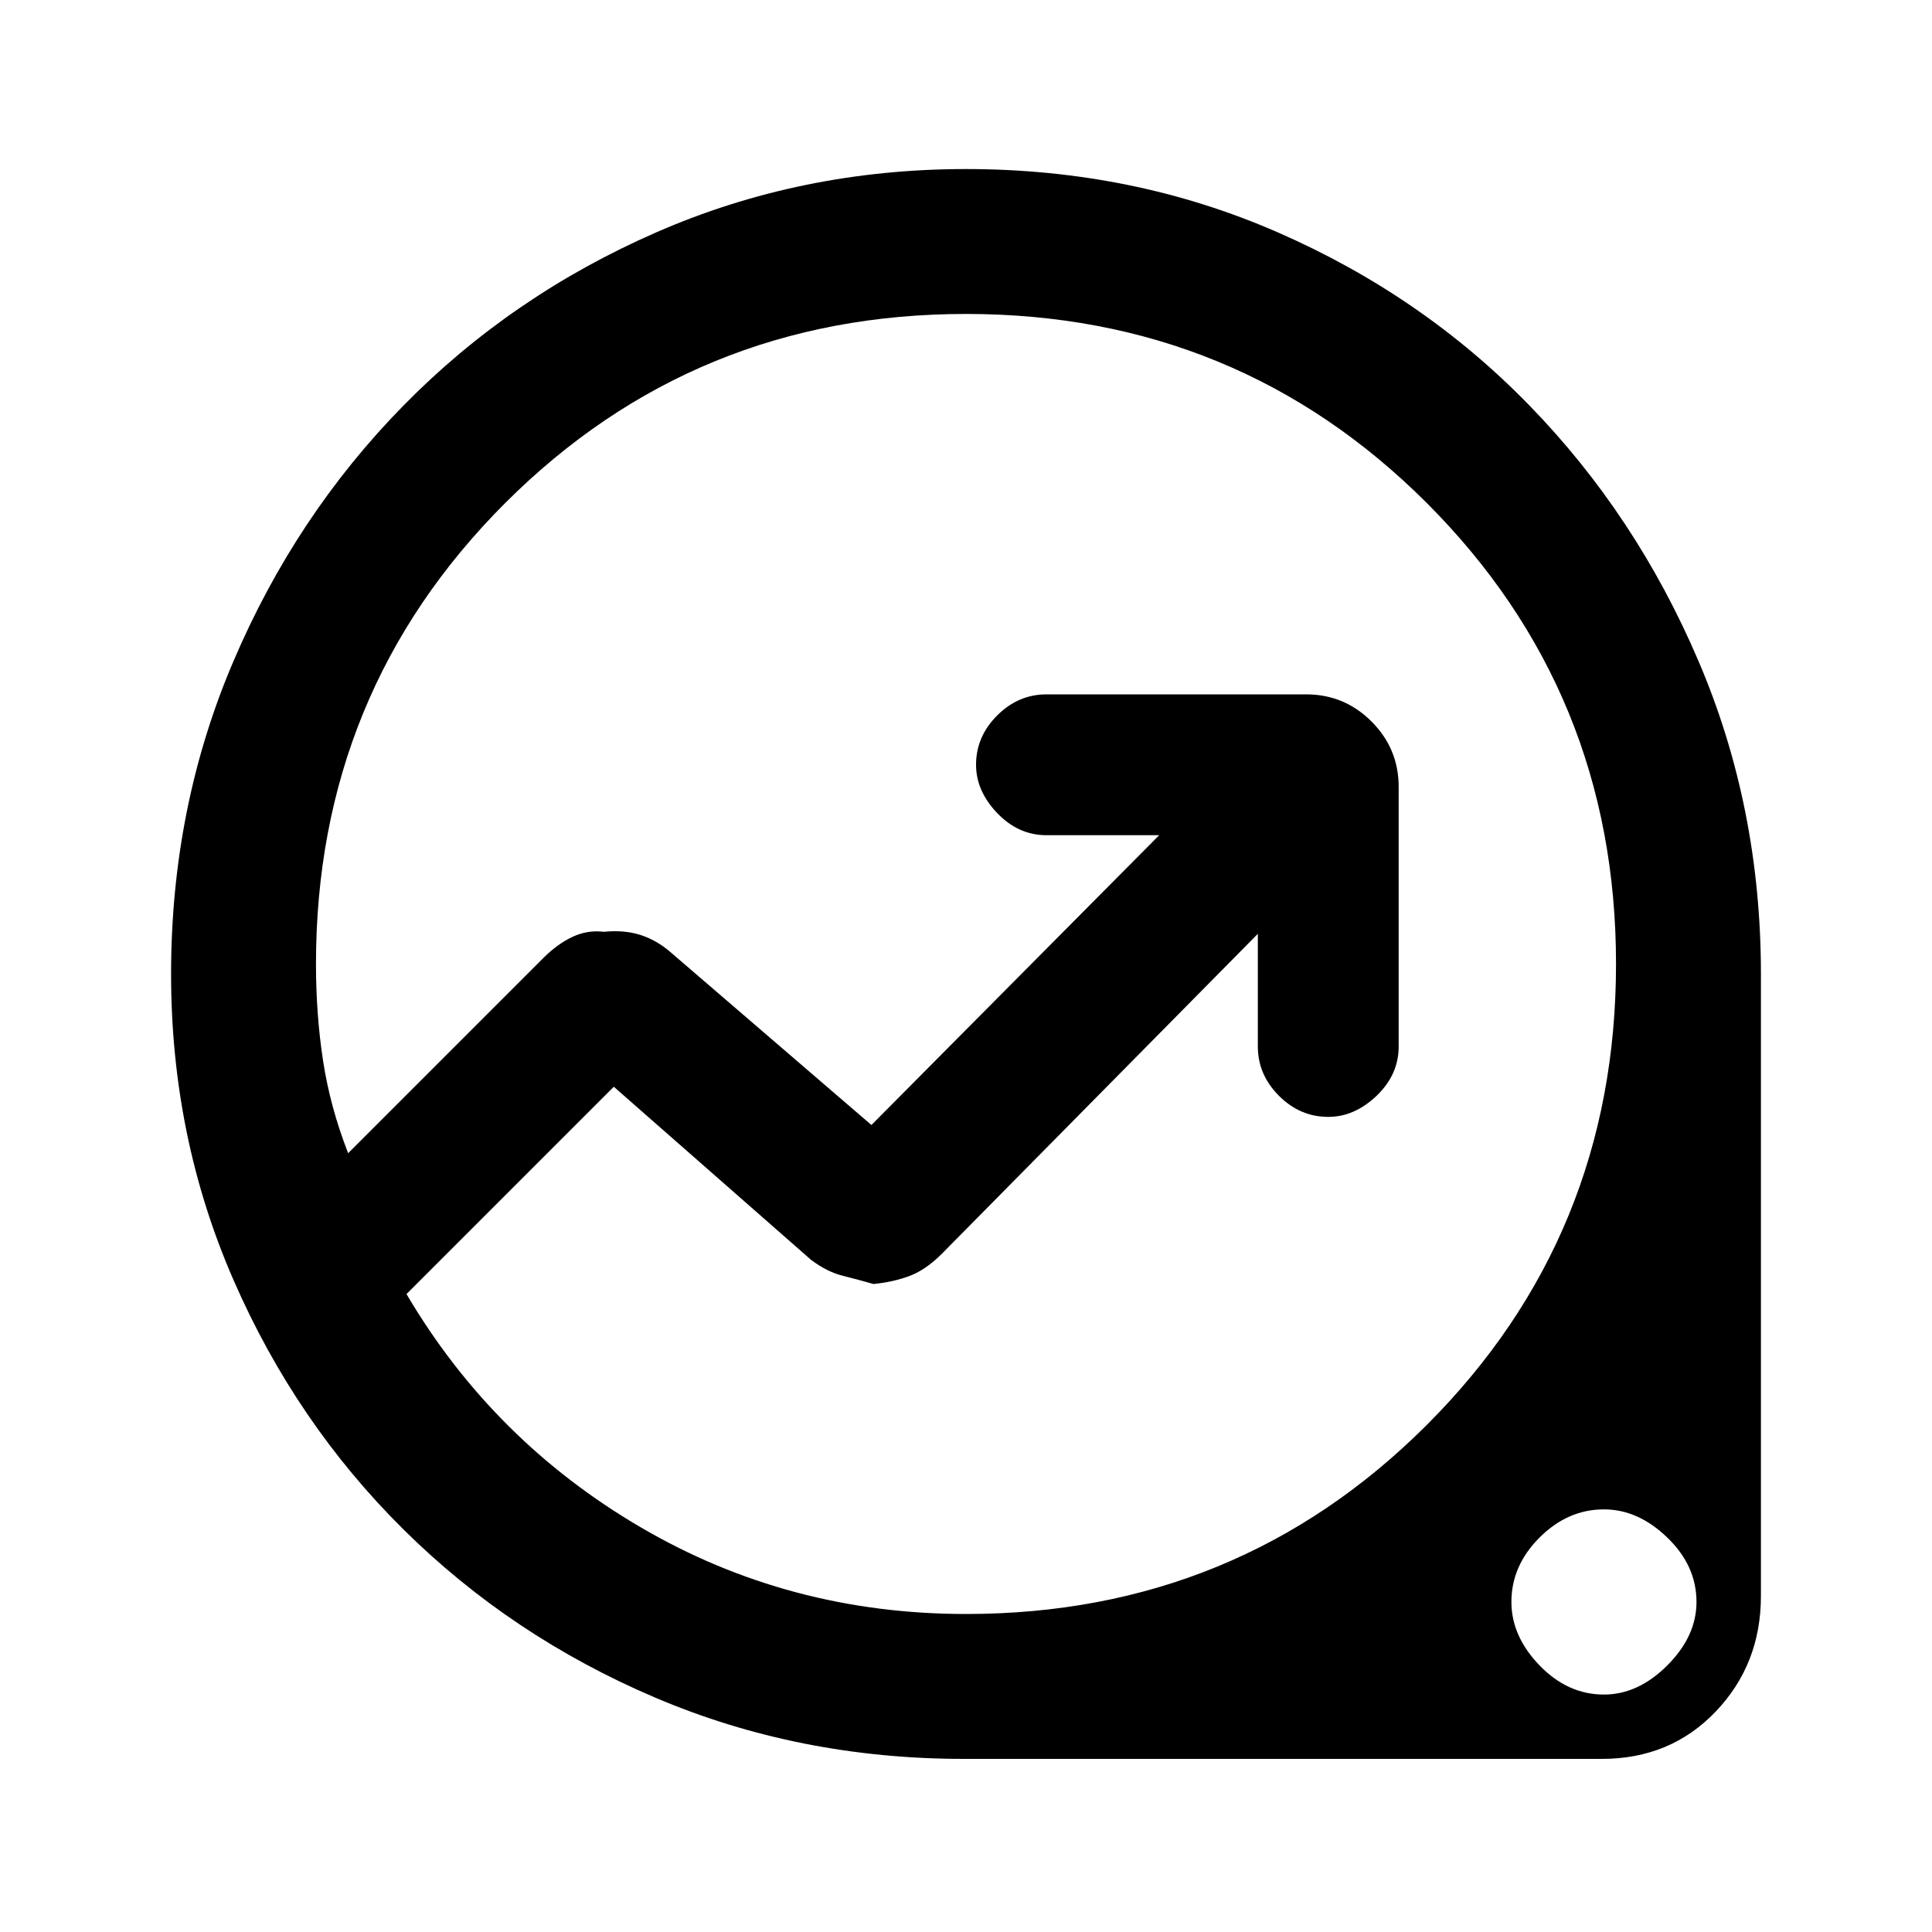 <svg xmlns="http://www.w3.org/2000/svg" height="20" width="20"><path d="M9.979 18.208Q8.271 18.208 6.781 17.573Q5.292 16.938 4.177 15.833Q3.062 14.729 2.417 13.25Q1.771 11.771 1.771 10.083Q1.771 8.354 2.417 6.844Q3.062 5.333 4.177 4.198Q5.292 3.062 6.792 2.406Q8.292 1.75 10 1.75Q11.729 1.75 13.229 2.406Q14.729 3.062 15.833 4.198Q16.938 5.333 17.583 6.844Q18.229 8.354 18.229 10.083V16.521Q18.229 17.229 17.76 17.719Q17.292 18.208 16.583 18.208ZM10 16.708Q12.812 16.708 14.771 14.75Q16.729 12.792 16.729 9.979Q16.729 7.167 14.771 5.208Q12.812 3.25 10 3.25Q7.188 3.25 5.229 5.208Q3.271 7.167 3.271 9.979Q3.271 10.5 3.344 10.979Q3.417 11.458 3.604 11.938L5.625 9.917Q5.771 9.771 5.927 9.698Q6.083 9.625 6.25 9.646Q6.458 9.625 6.625 9.677Q6.792 9.729 6.938 9.854L9.021 11.646L12 8.646H10.833Q10.542 8.646 10.323 8.417Q10.104 8.188 10.104 7.917Q10.104 7.625 10.323 7.406Q10.542 7.188 10.833 7.188H13.521Q13.917 7.188 14.198 7.469Q14.479 7.75 14.479 8.146V10.833Q14.479 11.125 14.25 11.344Q14.021 11.562 13.75 11.562Q13.458 11.562 13.24 11.344Q13.021 11.125 13.021 10.833V9.667L9.75 12.979Q9.583 13.146 9.417 13.208Q9.25 13.271 9.042 13.292Q8.896 13.25 8.729 13.208Q8.562 13.167 8.396 13.042L6.354 11.25L4.208 13.396Q5.104 14.917 6.635 15.812Q8.167 16.708 10 16.708ZM16.604 17.542Q16.958 17.542 17.26 17.24Q17.562 16.938 17.562 16.583Q17.562 16.208 17.26 15.917Q16.958 15.625 16.604 15.625Q16.229 15.625 15.937 15.917Q15.646 16.208 15.646 16.583Q15.646 16.938 15.937 17.24Q16.229 17.542 16.604 17.542ZM9.542 9.979Q9.542 9.979 9.542 9.979Q9.542 9.979 9.542 9.979Q9.542 9.979 9.542 9.979Q9.542 9.979 9.542 9.979Q9.542 9.979 9.542 9.979Q9.542 9.979 9.542 9.979Q9.542 9.979 9.542 9.979Q9.542 9.979 9.542 9.979Q9.542 9.979 9.542 9.979Q9.542 9.979 9.542 9.979Q9.542 9.979 9.542 9.979Q9.542 9.979 9.542 9.979Z"/></svg>